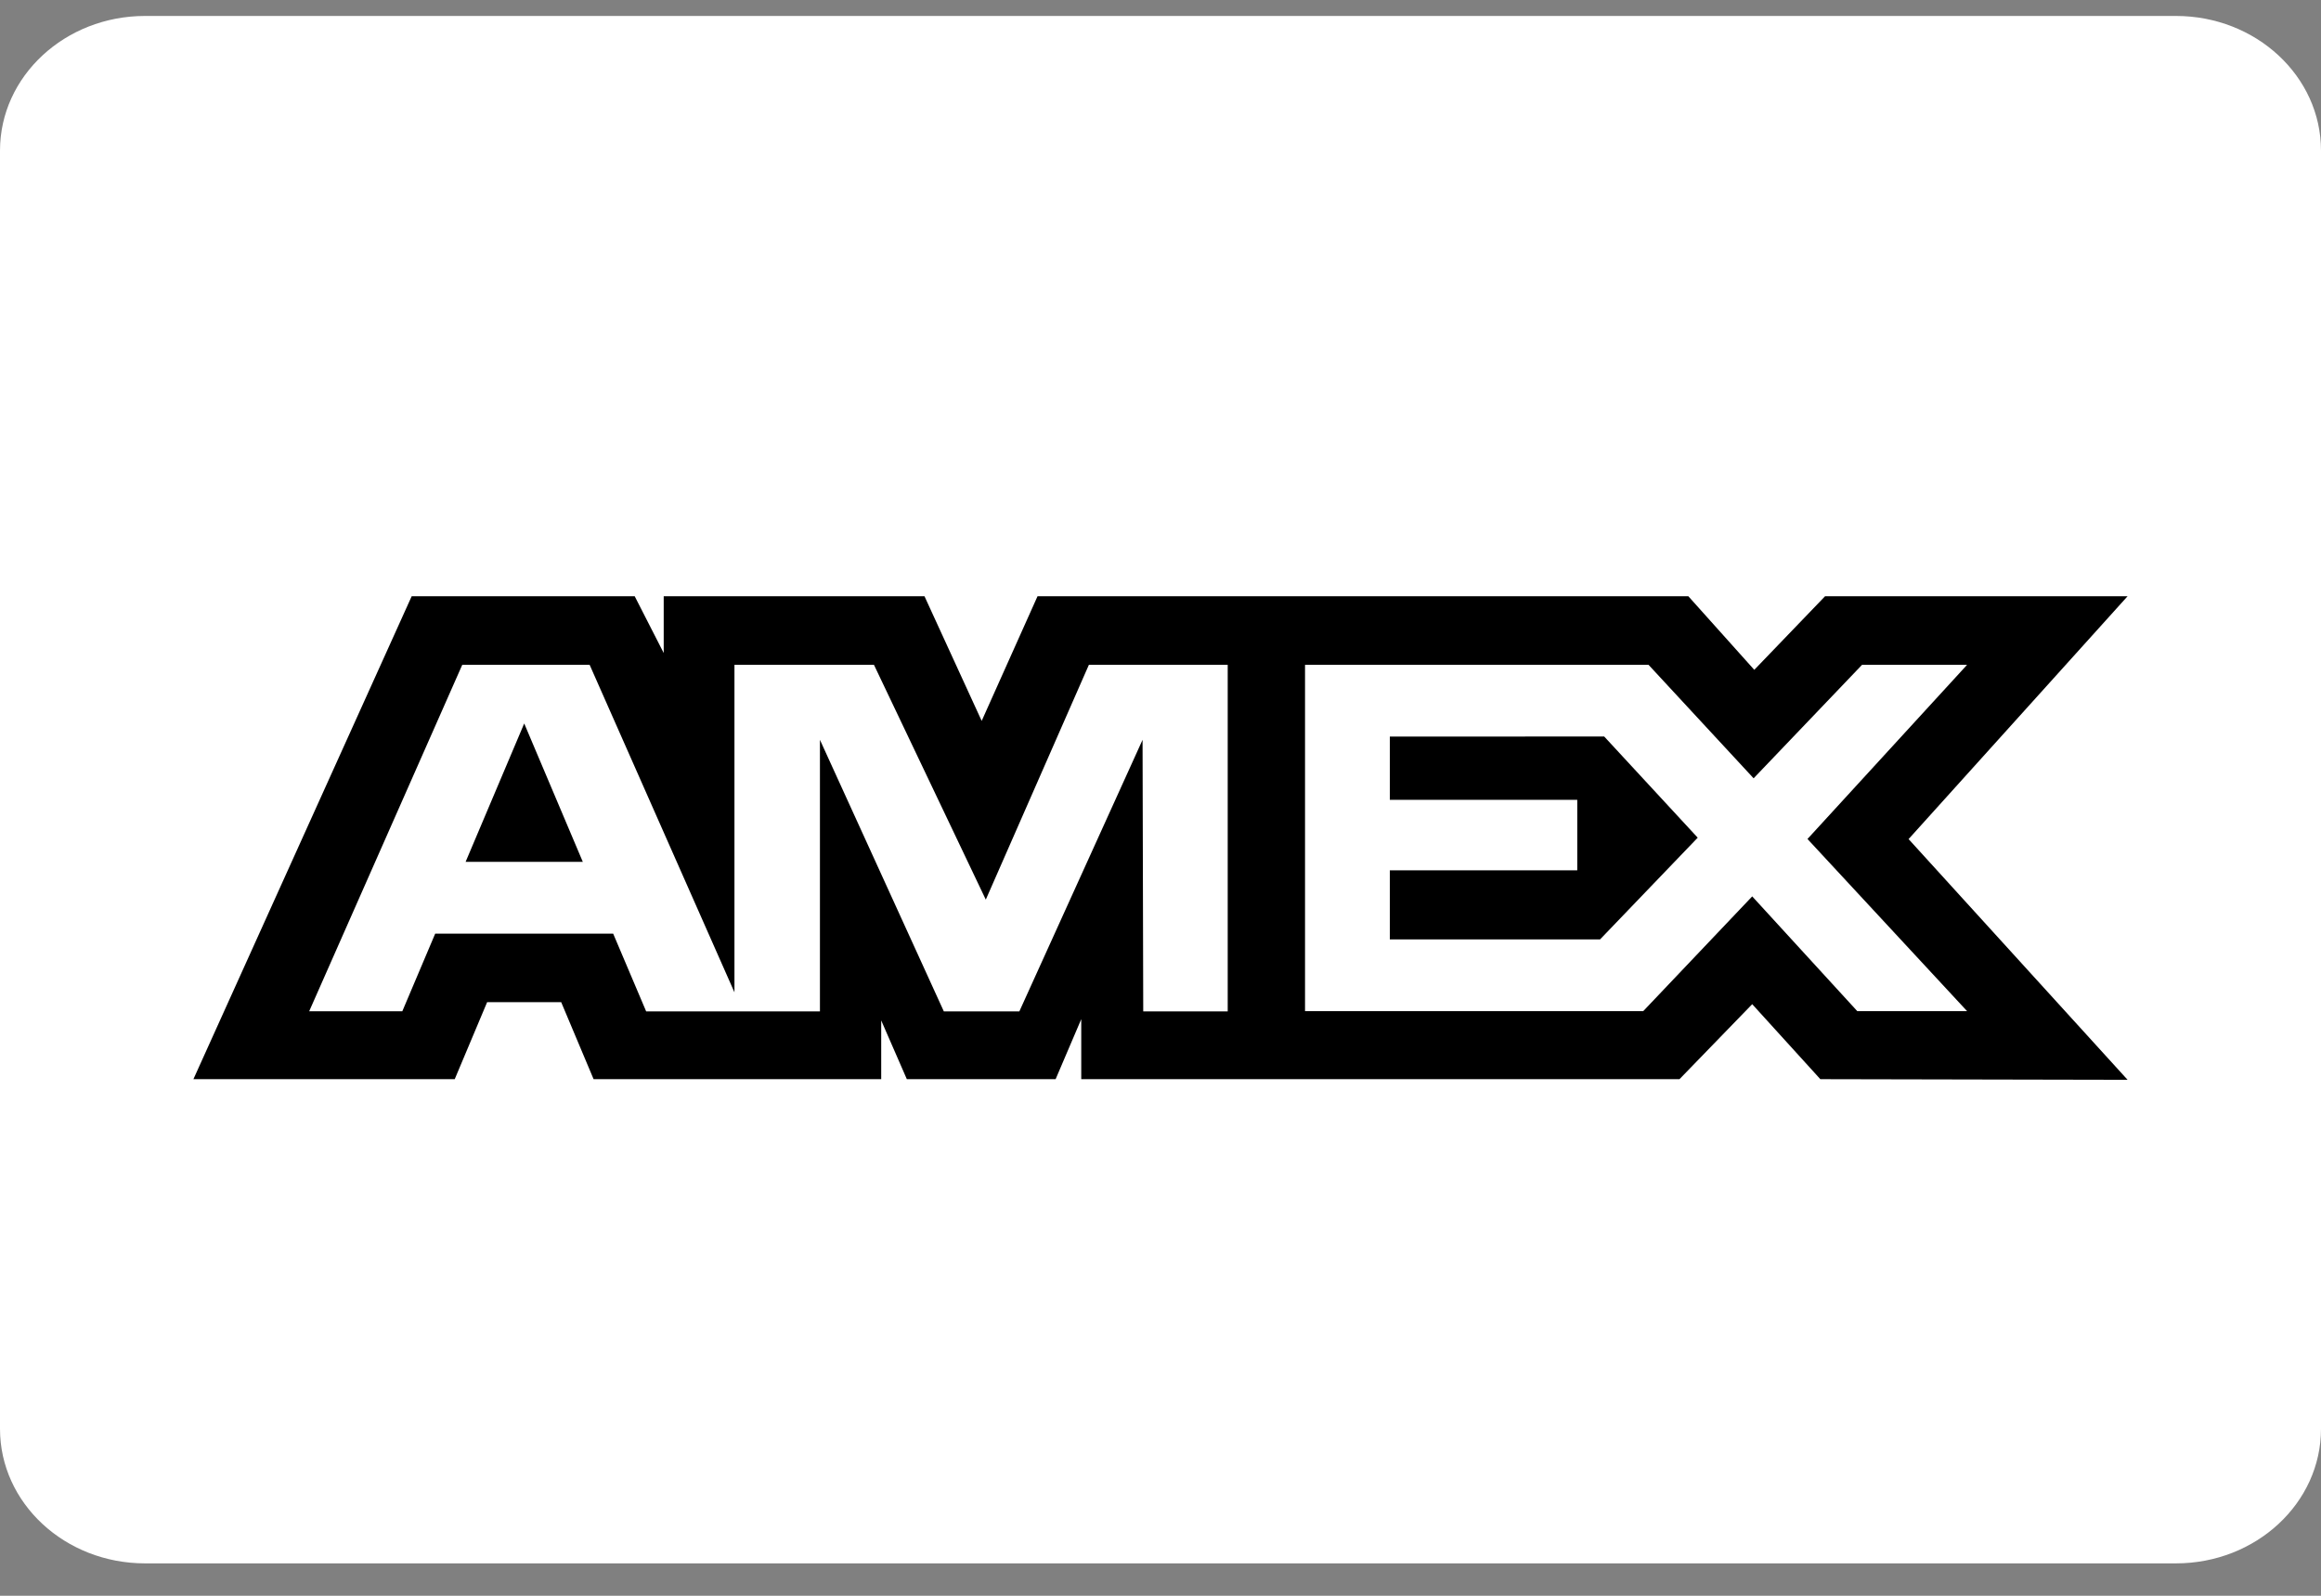 <svg width="48" height="33" viewBox="0 0 48 33" fill="none" xmlns="http://www.w3.org/2000/svg">
<rect x="0" y="0" width="48" height="33" fill="#808080" stroke="none"/>
<g id="amex 1" clip-path="url(#clip0_4302_108722)">
<path id="Vector" d="M3 0.33H45C46.656 0.33 48 1.577 48 3.114V29.548C48 31.084 46.656 32.33 45 32.33H3C1.342 32.33 0 31.084 0 29.548V3.114C0 1.577 1.344 0.33 3 0.33Z" fill="white"/>
<path id="Vector_2" d="M8.514 12.33L4 22.317H9.404L10.074 20.725H11.606L12.276 22.317H18.224V21.102L18.754 22.317H21.831L22.361 21.076V22.317H34.733L36.237 20.766L37.646 22.317L44 22.33L39.471 17.352L44 12.33H37.744L36.28 13.852L34.916 12.33H21.457L20.302 14.908L19.119 12.33H13.726V13.504L13.126 12.33H8.514ZM9.56 13.748H12.194L15.189 20.521V13.748H18.074L20.387 18.604L22.519 13.748H25.39V20.915H23.643L23.629 15.299L21.081 20.915H19.519L16.957 15.299V20.915H13.363L12.681 19.308H9L8.32 20.913H6.394L9.56 13.748ZM26.989 13.748H34.093L36.266 16.095L38.509 13.748H40.681L37.38 17.35L40.681 20.91H38.41L36.237 18.537L33.983 20.91H26.989V13.748ZM10.841 14.961L9.629 17.823H12.053L10.841 14.961ZM28.743 15.232V16.54H32.619V17.998H28.743V19.427H33.09L35.11 17.323L33.176 15.231L28.743 15.232Z" fill="black"/>
</g>
<defs>
<clipPath id="clip0_4302_108722">
<rect width="48" height="33" fill="white"/>
</clipPath>
</defs>
</svg>
